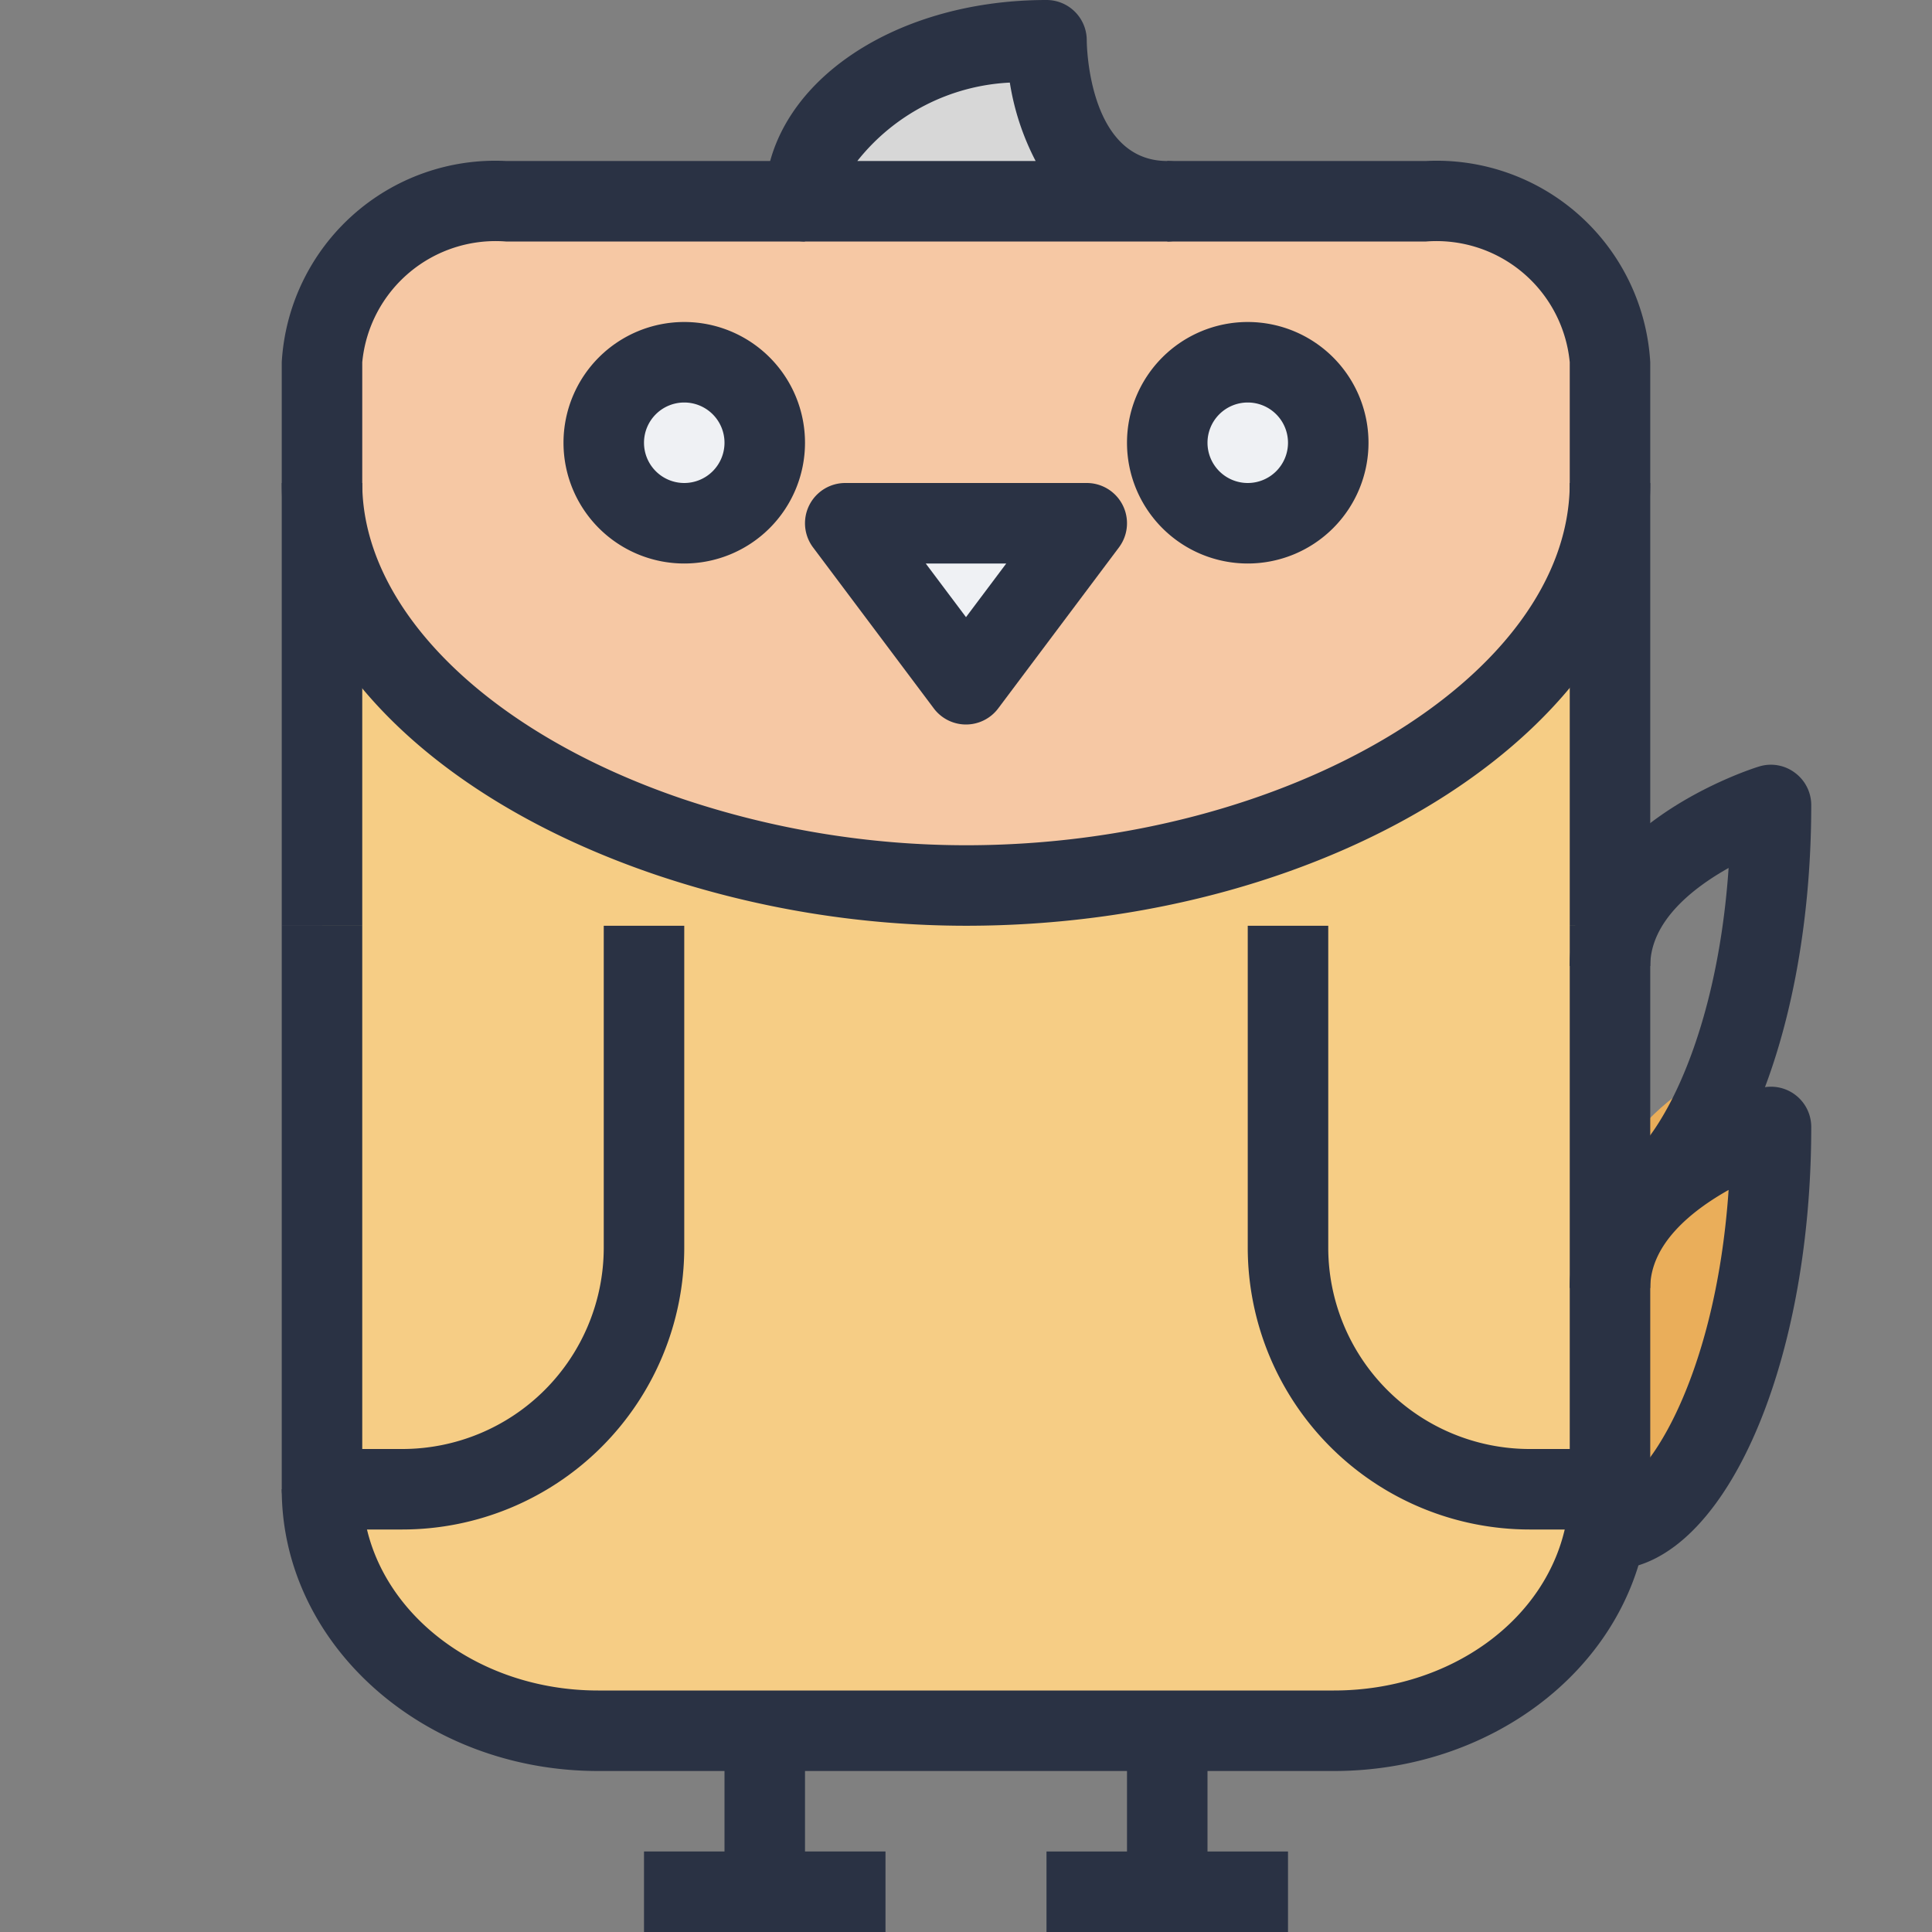 <?xml version="1.0" standalone="no" ?>
<!DOCTYPE svg PUBLIC "-//W3C//DTD SVG 1.1//EN" "http://www.w3.org/Graphics/SVG/1.1/DTD/svg11.dtd">
<svg t="1579245726817" class="icon" viewBox="0 0 1024 1024" version="1.1" xmlns="http://www.w3.org/2000/svg" p-id="5194" xmlns:xlink="http://www.w3.org/1999/xlink" width="200" height="200">
    <rect x="0" y="0" width="1024" height="1024" fill="#808080" stroke="none"/>
    <defs>
        <style type="text/css"></style>
    </defs>
    <path d="M661.333 234.667m-42.667 0a42.667 42.667 0 1 0 85.333 0 42.667 42.667 0 1 0-85.333 0Z" fill="#EFF1F4" p-id="5195"></path>
    <path d="M362.667 234.667m-42.667 0a42.667 42.667 0 1 0 85.333 0 42.667 42.667 0 1 0-85.333 0Z" fill="#EFF1F4" p-id="5196"></path>
    <path d="M576 277.333l-64 85.333-64-85.333h128z" fill="#EFF1F4" p-id="5197"></path>
    <path d="M618.667 106.667h-192c0-47.147 57.173-85.333 128-85.333 0 0 0 85.333 64 85.333z" fill="#D7D7D7" p-id="5198"></path>
    <path d="M618.667 234.667a42.667 42.667 0 1 0 42.667-42.667 42.795 42.795 0 0 0-42.667 42.667z m-256 42.667a42.667 42.667 0 1 0-42.667-42.667 42.795 42.795 0 0 0 42.667 42.667z m213.333 0h-128l64 85.333z m277.333-85.333v64c0 117.973-164.48 213.333-341.333 213.333a492.096 492.096 0 0 1-157.44-25.813C248.32 407.467 170.667 337.067 170.667 256V192a92.075 92.075 0 0 1 97.493-85.333h487.68A92.075 92.075 0 0 1 853.333 192z" fill="#F6C8A4" p-id="5199"></path>
    <path d="M938.667 597.333c0 129.707-47.573 213.333-85.333 213.333l-2.133-0.427A96.555 96.555 0 0 0 853.333 789.333v-106.667c0-58.88 85.333-85.333 85.333-85.333z" fill="#EAAE5A" p-id="5200"></path>
    <path d="M938.667 426.667c0 129.707-47.573 213.333-85.333 213.333v-1n8c0-58.88 85.333-85.333 85.333-85.333z" fill="#EAAE5A" p-id="5201"></path>
    <path d="M512 469.333c-176.875 0-341.333-95.424-341.333-213.333v533.333c0 70.699 65.493 128 146.283 128h390.101C787.84 917.333 853.333 860.032 853.333 789.333V256c0 117.909-164.459 213.333-341.333 213.333z" fill="#F6CD85" p-id="5202"></path>
    <path d="M706.987 938.667H317.013C224.555 938.667 149.333 871.659 149.333 789.333h42.667c0 58.816 56.085 106.667 125.013 106.667h389.973c61.76 0 113.579-37.717 123.243-89.6A76.48 76.48 0 0 0 832 789.333h42.667a117.717 117.717 0 0 1-2.645 25.6C858.752 886.293 789.333 938.667 706.987 938.667zM874.667 490.667h-42.667V192a70.976 70.976 0 0 0-76.16-64H618.667V85.333h137.173A113.365 113.365 0 0 1 874.667 192zM192 490.667H149.333V192a113.365 113.365 0 0 1 118.827-106.667H426.667v42.667h-158.507A70.976 70.976 0 0 0 192 192zM512 384a21.333 21.333 0 0 1-17.067-8.533l-64-85.333A21.333 21.333 0 0 1 448 256h128a21.333 21.333 0 0 1 17.067 34.133l-64 85.333a21.333 21.333 0 0 1-17.067 8.533z m-21.333-85.333l21.333 28.437L533.333 298.667z" fill="#2A3244" p-id="5203"></path>
    <path d="M512 490.667a515.392 515.392 0 0 1-164.267-26.965C225.344 422.187 149.333 342.592 149.333 256h42.667c0 66.709 66.496 132.267 169.408 167.317A472.768 472.768 0 0 0 512 448c170.475 0 320-89.728 320-192h42.667c0 127.211-166.08 234.667-362.667 234.667z" fill="#2A3244" p-id="5204"></path>
    <path d="M661.333 298.667a64 64 0 1 1 64-64 64 64 0 0 1-64 64z m0-85.333a21.333 21.333 0 1 0 21.333 21.333 21.333 21.333 0 0 0-21.333-21.333zM362.667 298.667a64 64 0 1 1 64-64 64 64 0 0 1-64 64z m0-85.333a21.333 21.333 0 1 0 21.333 21.333 21.333 21.333 0 0 0-21.333-21.333zM618.667 128h-192a21.333 21.333 0 0 1-21.333-21.333c0-59.733 65.6-106.667 149.333-106.667a21.333 21.333 0 0 1 21.333 21.333c0 2.539 0.896 64 42.667 64a21.333 21.333 0 0 1 0 42.667z m-164.267-42.667h94.507a135.189 135.189 0 0 1-13.675-41.557A109.867 109.867 0 0 0 454.4 85.333zM853.333 810.667h-42.667a149.504 149.504 0 0 1-149.333-149.333v-170.667h42.667v170.667a106.795 106.795 0 0 0 106.667 106.667h21.333V490.667h42.667v298.667a21.333 21.333 0 0 1-21.333 21.333zM213.333 810.667H170.667a21.333 21.333 0 0 1-21.333-21.333V490.667h42.667v277.333h21.333a106.795 106.795 0 0 0 106.667-106.667v-170.667h42.667v170.667a149.504 149.504 0 0 1-149.333 149.333zM597.333 917.333h42.667v85.333h-42.667z" fill="#2A3244" p-id="5205"></path>
    <path d="M554.667 981.333h128v42.667h-128zM384 917.333h42.667v85.333h-42.667z" fill="#2A3244" p-id="5206"></path>
    <path d="M341.333 981.333h128v42.667h-128zM853.333 832v-42.667c16.853 0 55.765-55.339 62.869-158.635C896.789 641.6 874.667 659.2 874.667 682.667h-42.667c0-73.749 96.256-104.533 100.267-105.707A21.333 21.333 0 0 1 960 597.333c0 129.387-47.851 234.667-106.667 234.667z" fill="#2A3244" p-id="5207"></path>
    <path d="M853.333 661.333v-42.667c16.853 0 55.765-55.339 62.869-158.635C896.789 470.933 874.667 488.533 874.667 512h-42.667c0-73.749 96.256-104.533 100.267-105.707a21.141 21.141 0 0 1 18.965 3.2A21.333 21.333 0 0 1 960 426.667c0 129.387-47.851 234.667-106.667 234.667z" fill="#2A3244" p-id="5208"></path>
</svg>